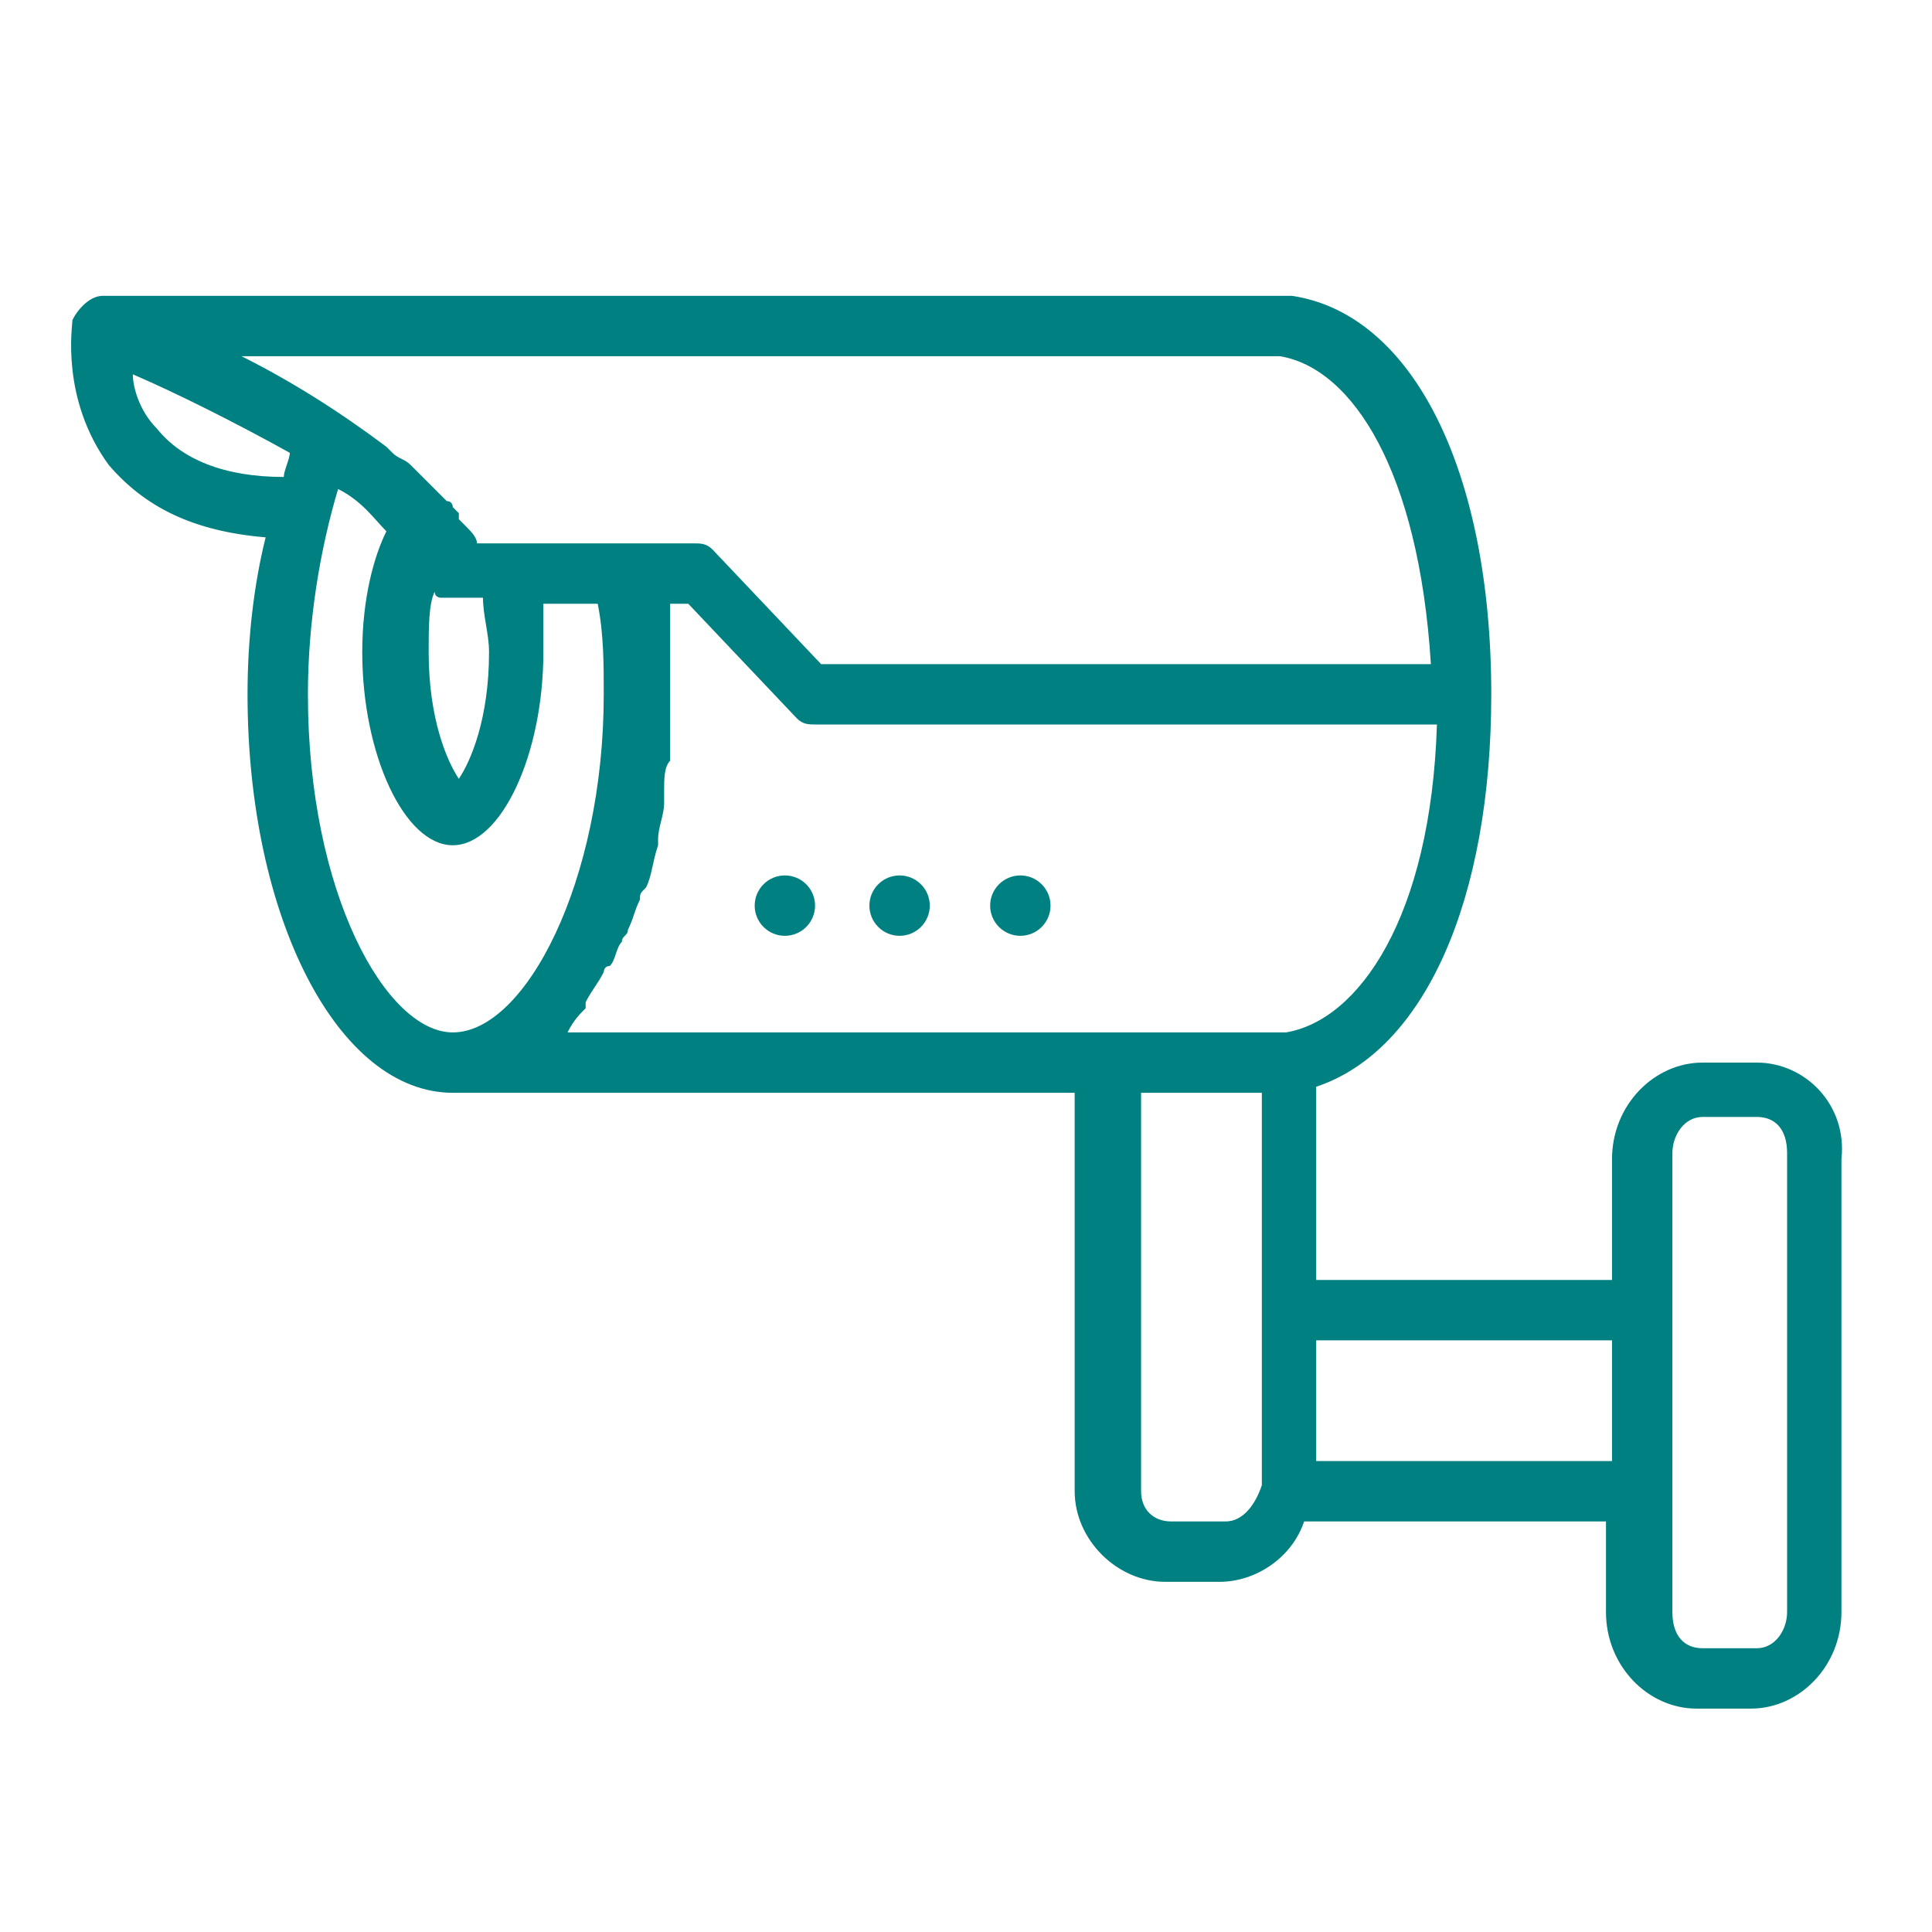 <?xml version="1.0" encoding="utf-8"?>
<!-- Generator: Adobe Illustrator 19.0.0, SVG Export Plug-In . SVG Version: 6.00 Build 0)  -->
<svg version="1.1" id="Layer_1" xmlns="http://www.w3.org/2000/svg" xmlns:xlink="http://www.w3.org/1999/xlink" x="0px" y="0px"
	 viewBox="0 0 32 32" style="enable-background:new 0 0 32 32;" xml:space="preserve">
<style type="text/css">
	.st0{fill:#008080;}
</style>
<g id="XMLID_2_">
	<path id="XMLID_6_" class="st0" d="M29.1,17.6h-0.9c-0.8,0-1.5,0.7-1.5,1.6v2h-4.9V18c1.8-0.6,2.9-3.1,2.9-6.5
		c0-3.7-1.3-6.3-3.3-6.6c0,0-0.1,0-0.1,0H1.7c-0.2,0-0.4,0.2-0.5,0.4h0c0,0.1-0.2,1.3,0.6,2.4c0.6,0.7,1.4,1.1,2.6,1.2
		c-0.2,0.8-0.3,1.7-0.3,2.6c0,3.7,1.5,6.6,3.4,6.6h10.3v6.6c0,0.8,0.7,1.5,1.5,1.5h0.9c0.6,0,1.2-0.4,1.4-1h5v1.5
		c0,0.9,0.7,1.6,1.5,1.6h0.9c0.8,0,1.5-0.7,1.5-1.6v-7.5C30.6,18.3,29.9,17.6,29.1,17.6z M21.2,5.9c1.2,0.2,2.3,1.9,2.5,5.1H13.6
		l-1.8-1.9c-0.1-0.1-0.2-0.1-0.3-0.1h-1h-0.2h-2H7.9c0,0,0,0,0,0c0-0.1-0.1-0.2-0.2-0.3c0,0-0.1-0.1-0.1-0.1c0,0,0,0,0-0.1
		c0,0,0,0-0.1-0.1c0,0,0-0.1-0.1-0.1c0,0,0,0,0,0C7.3,8.2,7.3,8.2,7.2,8.1c0,0-0.1-0.1-0.1-0.1C7,7.9,6.9,7.8,6.8,7.7
		C6.7,7.6,6.6,7.6,6.5,7.5c0,0-0.1-0.1-0.1-0.1C5.6,6.8,4.8,6.3,4,5.9H21.2z M8.1,10.8c0,1.1-0.3,1.8-0.5,2.1
		c-0.2-0.3-0.5-1-0.5-2.1c0-0.4,0-0.8,0.1-1c0,0,0,0,0,0c0,0.1,0.1,0.1,0.1,0.1c0,0,0,0,0,0c0.1,0,0.1,0,0.2,0H8
		C8,10.2,8.1,10.5,8.1,10.8z M2.6,7.1C2.3,6.8,2.2,6.4,2.2,6.2C2.9,6.5,3.9,7,4.8,7.5c0,0.1-0.1,0.3-0.1,0.4C3.7,7.9,3,7.6,2.6,7.1z
		 M5.1,11.5c0-1.2,0.2-2.4,0.5-3.4c0,0,0,0,0,0C6,8.3,6.2,8.6,6.4,8.8c-0.2,0.4-0.4,1.1-0.4,2c0,1.7,0.7,3.2,1.5,3.2S9,12.5,9,10.8
		C9,10.5,9,10.2,9,10h0.9c0.1,0.5,0.1,1,0.1,1.5c0,3.1-1.3,5.6-2.5,5.6C6.4,17.1,5.1,14.8,5.1,11.5z M9.4,17.1
		C9.4,17,9.4,17,9.4,17.1c0.1-0.2,0.2-0.3,0.3-0.4c0,0,0,0,0-0.1c0.1-0.2,0.2-0.3,0.3-0.5c0,0,0-0.1,0.1-0.1
		c0.1-0.1,0.1-0.3,0.2-0.4c0-0.1,0.1-0.1,0.1-0.2c0.1-0.2,0.1-0.3,0.2-0.5c0-0.1,0-0.1,0.1-0.2c0.1-0.2,0.1-0.4,0.2-0.7
		c0,0,0-0.1,0-0.1c0-0.2,0.1-0.4,0.1-0.6c0-0.1,0-0.2,0-0.2c0-0.2,0-0.4,0.1-0.5c0-0.1,0-0.2,0-0.2c0-0.3,0-0.5,0-0.8V10h0.3
		l1.8,1.9c0.1,0.1,0.2,0.1,0.3,0.1h10.3c-0.1,3.2-1.3,4.9-2.5,5.1h-3.4H9.4z M20.3,25.2h-0.9c-0.3,0-0.5-0.2-0.5-0.5v-6.6h2v3v3.5
		C20.8,24.9,20.6,25.2,20.3,25.2z M21.8,24.2v-2h4.9v2H21.8z M29.6,26.7c0,0.3-0.2,0.6-0.5,0.6h-0.9c-0.3,0-0.5-0.2-0.5-0.6v-1.5
		v-4.1v-2c0-0.3,0.2-0.6,0.5-0.6h0.9c0.3,0,0.5,0.2,0.5,0.6V26.7z"/>
	<ellipse id="XMLID_5_" class="st0" cx="16.9" cy="15" rx="0.5" ry="0.5"/>
	<ellipse id="XMLID_4_" class="st0" cx="14.9" cy="15" rx="0.5" ry="0.5"/>
	<ellipse id="XMLID_3_" class="st0" cx="13" cy="15" rx="0.5" ry="0.5"/>
</g>
</svg>
